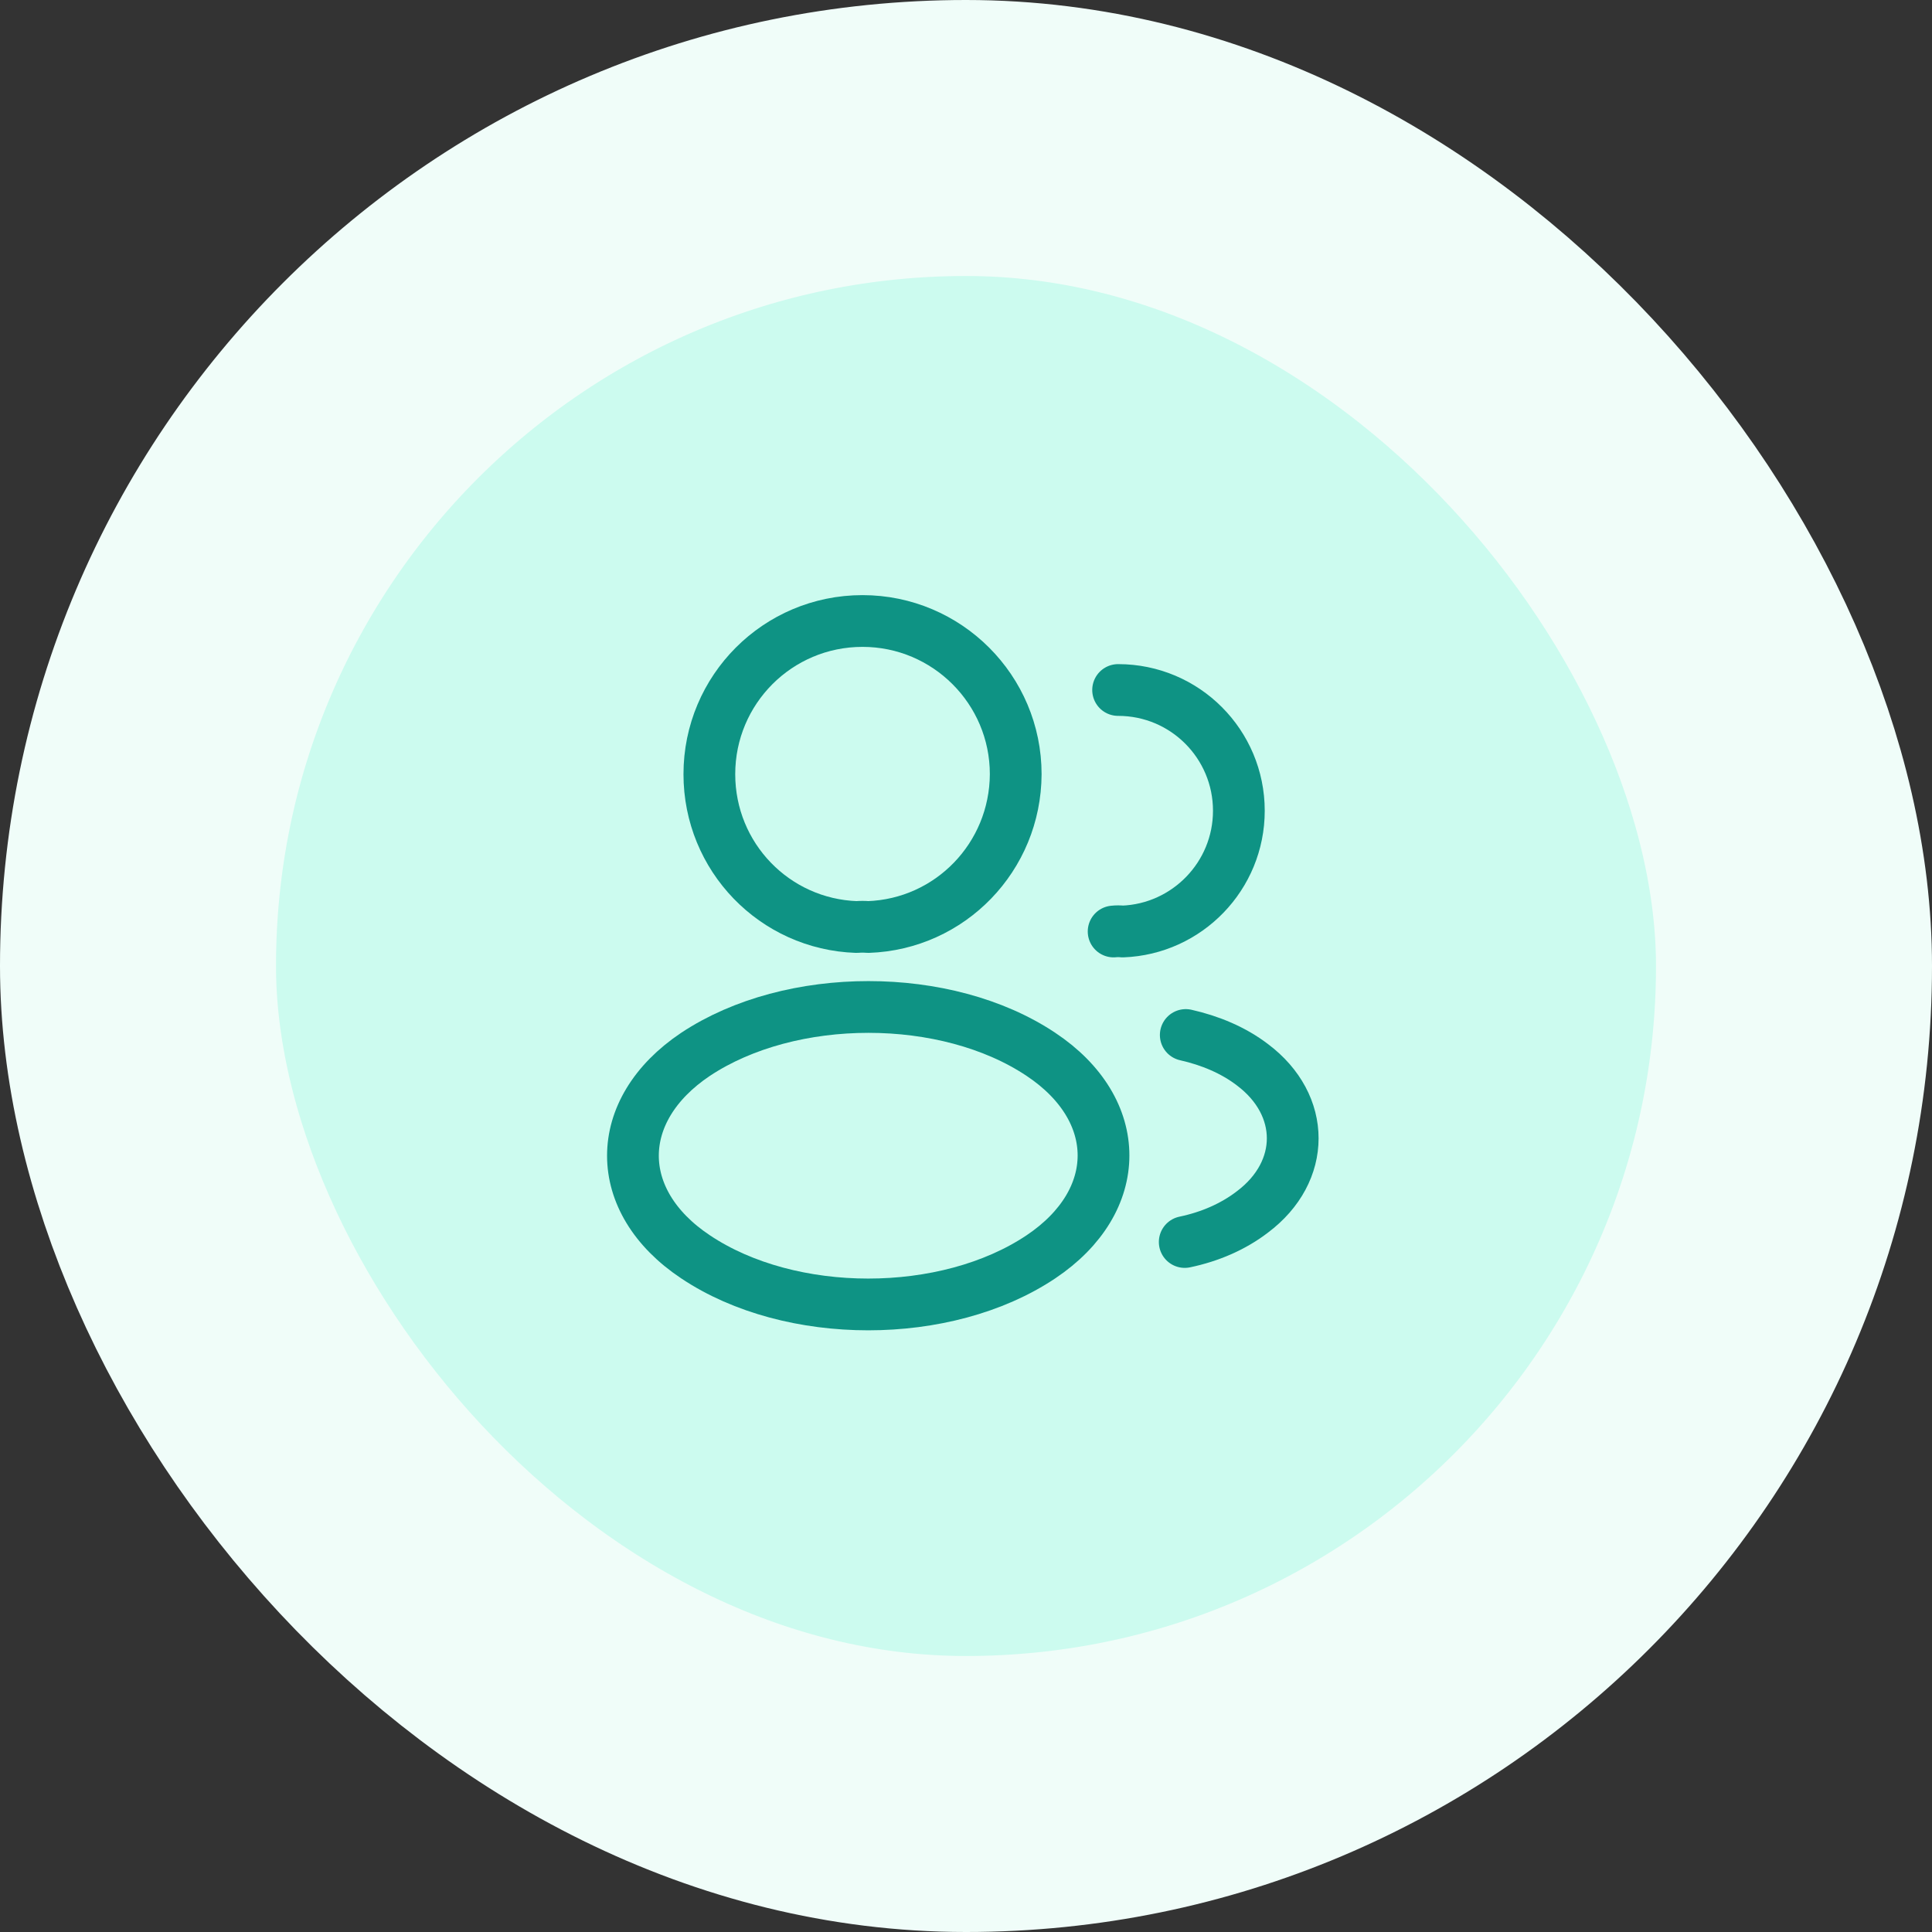 <svg width="56" height="56" viewBox="0 0 56 56" fill="none" xmlns="http://www.w3.org/2000/svg">
<rect x="0" y="0" width="56" height="56" fill="#333333" stroke="none"/>
<rect x="4" y="4" width="48" height="48" rx="24" fill="#CCFBEF"/>
<rect x="4" y="4" width="48" height="48" rx="24" stroke="#F0FDF9" stroke-width="8"/>
<path d="M25.16 26.87C25.061 26.86 24.941 26.86 24.831 26.87C22.451 26.79 20.561 24.84 20.561 22.44C20.561 19.99 22.541 18 25 18C27.451 18 29.441 19.99 29.441 22.44C29.43 24.84 27.541 26.79 25.16 26.87Z" stroke="#0E9384" stroke-width="1.5" stroke-linecap="round" stroke-linejoin="round"/>
<path d="M32.409 20C34.349 20 35.909 21.57 35.909 23.5C35.909 25.39 34.409 26.93 32.539 27C32.459 26.99 32.369 26.99 32.279 27" stroke="#0E9384" stroke-width="1.5" stroke-linecap="round" stroke-linejoin="round"/>
<path d="M20.161 30.56C17.741 32.18 17.741 34.82 20.161 36.43C22.911 38.27 27.421 38.27 30.171 36.43C32.591 34.81 32.591 32.17 30.171 30.56C27.431 28.73 22.921 28.73 20.161 30.56Z" stroke="#0E9384" stroke-width="1.5" stroke-linecap="round" stroke-linejoin="round"/>
<path d="M34.34 36C35.06 35.85 35.74 35.56 36.3 35.13C37.86 33.96 37.86 32.03 36.3 30.86C35.75 30.44 35.08 30.16 34.37 30" stroke="#0E9384" stroke-width="1.5" stroke-linecap="round" stroke-linejoin="round"/>
</svg>
